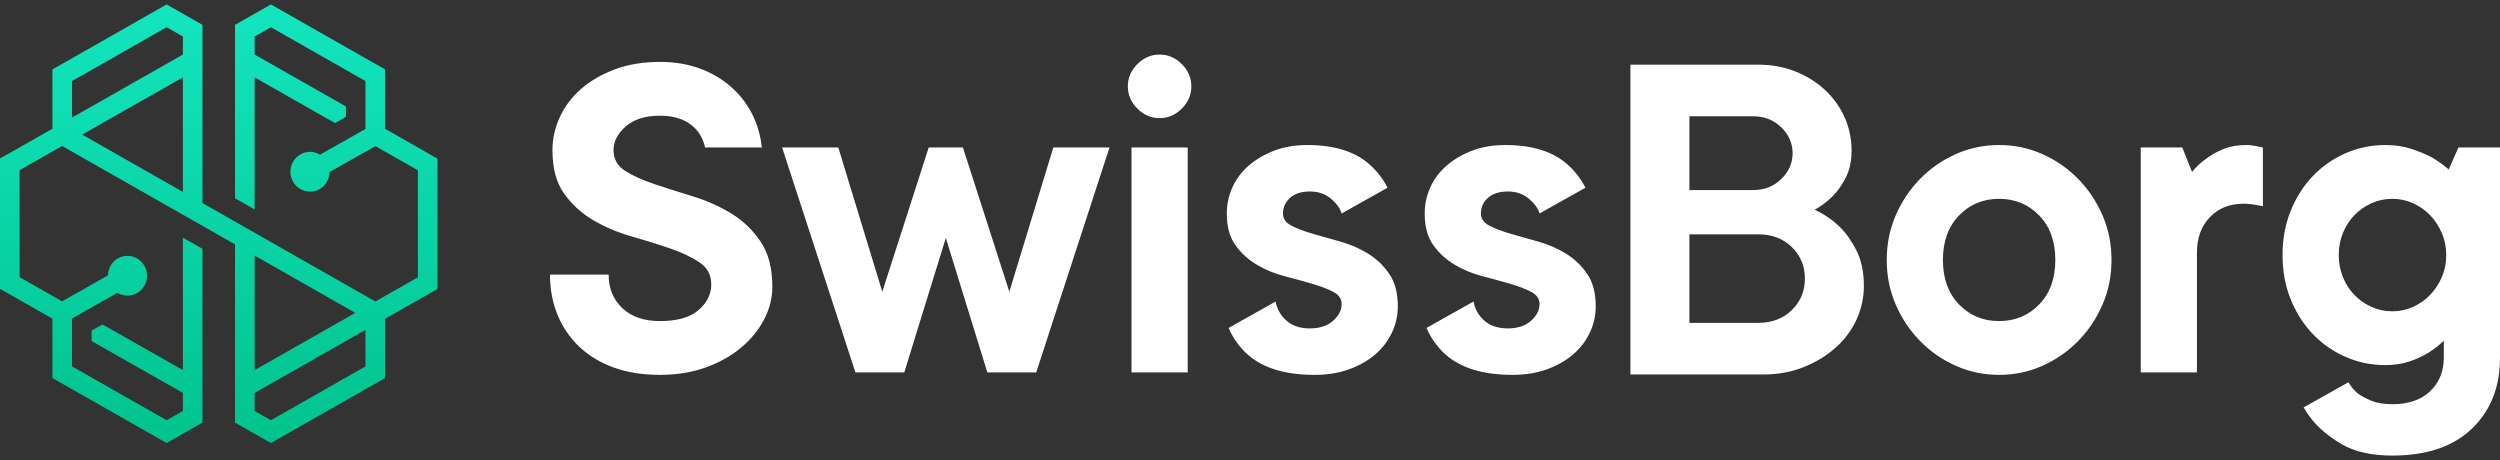 <svg width="250" height="46" viewBox="0 0 250 46" fill="none" xmlns="http://www.w3.org/2000/svg">
<rect x="0" y="0" width="250" height="46" fill="#333333" stroke="none"/>
<path fill-rule="evenodd" clip-rule="evenodd" d="M27.09 0.444L23.502 2.485V19.829L25.462 20.946V7.737L32.189 11.566L32.196 11.562L33.502 12.305L34.593 11.688V10.646L25.462 5.457V3.651L27.09 2.724L36.547 8.106V12.897L32.007 15.465L31.854 15.389C31.578 15.253 31.291 15.184 31.004 15.184C29.924 15.184 29.044 16.076 29.044 17.173C29.044 18.269 29.924 19.163 31.004 19.163C32.006 19.163 32.84 18.394 32.942 17.376L32.959 17.204L37.541 14.612L41.79 17.03V27.73L37.536 30.149L20.248 20.307V2.486L16.659 0.444L5.243 6.941V12.87L0 15.85V28.882L5.243 31.866V37.806L16.659 44.303L20.248 42.261V24.879L18.288 23.764V37.01L10.248 32.442L9.157 33.059V34.102L18.288 39.291V41.095L16.659 42.023L7.203 36.64V31.849L11.743 29.282L11.895 29.358C12.173 29.494 12.458 29.563 12.745 29.563C13.826 29.563 14.705 28.671 14.705 27.574C14.705 26.477 13.826 25.585 12.745 25.585C11.744 25.585 10.911 26.353 10.807 27.371L10.791 27.542L6.208 30.135L1.959 27.716V17.017L6.214 14.599L23.502 24.439V42.261L27.09 44.303L38.507 37.806V31.877L43.75 28.897V15.865L38.507 12.881V6.941L27.09 0.444ZM7.203 8.106L16.659 2.724L18.288 3.651V5.456L7.203 11.756V8.106ZM8.22 13.459L18.288 7.736V19.191L8.22 13.459ZM25.462 25.555L35.531 31.288L25.462 37.011V25.555ZM25.462 41.095V39.291L36.547 32.991V36.64L27.09 42.023L25.462 41.095Z" fill="url(#paint0_linear_2_6640)"/>
<path fill-rule="evenodd" clip-rule="evenodd" d="M115.96 11.813C115.112 11.813 114.372 11.495 113.736 10.86C113.101 10.224 112.784 9.483 112.784 8.635C112.784 7.788 113.101 7.045 113.736 6.41C114.372 5.774 115.112 5.456 115.96 5.456C116.807 5.456 117.548 5.774 118.183 6.41C118.819 7.045 119.136 7.788 119.136 8.635C119.136 9.483 118.819 10.224 118.183 10.86C117.548 11.495 116.807 11.813 115.96 11.813ZM75.524 12.082C75.035 10.893 74.335 9.857 73.422 8.977C72.51 8.097 71.427 7.412 70.173 6.923C68.919 6.434 67.526 6.19 65.995 6.19C64.333 6.19 62.843 6.434 61.524 6.923C60.204 7.412 59.081 8.056 58.152 8.855C57.224 9.654 56.507 10.591 56.002 11.667C55.497 12.742 55.245 13.867 55.245 15.041C55.245 16.834 55.635 18.277 56.417 19.369C57.199 20.462 58.177 21.349 59.349 22.034C60.522 22.719 61.8 23.257 63.185 23.648C64.57 24.039 65.848 24.439 67.021 24.846C68.194 25.254 69.171 25.718 69.953 26.239C70.735 26.761 71.126 27.495 71.126 28.44C71.126 29.418 70.702 30.274 69.856 31.008C69.008 31.741 67.722 32.108 65.995 32.108C64.398 32.108 63.144 31.676 62.232 30.812C61.32 29.949 60.864 28.831 60.864 27.462H55C55 28.929 55.252 30.274 55.758 31.496C56.262 32.719 56.987 33.779 57.932 34.675C58.877 35.572 60.025 36.264 61.377 36.753C62.729 37.243 64.268 37.487 65.995 37.487C67.689 37.487 69.228 37.235 70.612 36.73C71.997 36.224 73.178 35.555 74.156 34.724C75.133 33.892 75.89 32.956 76.428 31.912C76.965 30.869 77.234 29.793 77.234 28.685C77.234 26.827 76.843 25.319 76.062 24.162C75.279 23.004 74.302 22.067 73.129 21.349C71.957 20.633 70.678 20.062 69.293 19.637C67.908 19.215 66.63 18.807 65.457 18.415C64.285 18.024 63.307 17.584 62.525 17.095C61.744 16.606 61.353 15.905 61.353 14.992C61.353 14.145 61.76 13.362 62.574 12.645C63.388 11.928 64.529 11.569 65.995 11.569C67.461 11.569 68.601 11.961 69.416 12.742C69.969 13.274 70.33 13.945 70.507 14.748H76.185C76.083 13.808 75.867 12.918 75.524 12.082ZM179.187 31.006C178.319 31.859 177.197 32.284 175.82 32.284H168.941V23.432H175.82C177.197 23.432 178.319 23.859 179.187 24.711C180.055 25.564 180.49 26.613 180.49 27.858C180.49 29.105 180.055 30.154 179.187 31.006ZM175.329 19.006H168.941V11.629H175.329C176.443 11.629 177.376 11.998 178.13 12.736C178.883 13.473 179.261 14.334 179.261 15.317C179.261 16.301 178.883 17.162 178.13 17.899C177.376 18.637 176.443 19.006 175.329 19.006ZM183.929 22.645C183.209 21.956 182.389 21.399 181.472 20.974C182.127 20.613 182.733 20.154 183.29 19.596C183.749 19.137 184.175 18.531 184.568 17.776C184.961 17.023 185.158 16.121 185.158 15.072C185.158 13.891 184.929 12.785 184.47 11.751C184.011 10.72 183.364 9.809 182.529 9.022C181.693 8.236 180.702 7.613 179.556 7.154C178.408 6.695 177.164 6.465 175.821 6.465H163.043V37.449H176.312C177.787 37.449 179.138 37.203 180.366 36.711C181.595 36.219 182.66 35.572 183.561 34.768C184.461 33.965 185.158 33.031 185.65 31.965C186.141 30.9 186.387 29.777 186.387 28.596C186.387 27.187 186.133 25.989 185.625 25.006C185.116 24.022 184.551 23.235 183.929 22.645ZM90.427 37.243L94.582 23.795L98.735 37.243H103.621L110.951 14.748H105.332L100.934 29.173L96.292 14.748H92.871L88.229 29.173L83.831 14.748H78.211L85.541 37.243H90.427ZM113.15 37.243H118.77V14.748H113.15V37.243ZM210.247 30.47C210.85 29.085 211.151 27.593 211.151 25.995C211.151 24.398 210.85 22.906 210.247 21.521C209.644 20.136 208.83 18.921 207.804 17.878C206.778 16.835 205.588 16.011 204.236 15.408C202.885 14.805 201.443 14.503 199.912 14.503C198.38 14.503 196.939 14.805 195.587 15.408C194.235 16.011 193.046 16.835 192.02 17.878C190.994 18.921 190.179 20.136 189.577 21.521C188.974 22.906 188.673 24.398 188.673 25.995C188.673 27.593 188.974 29.085 189.577 30.47C190.179 31.855 190.994 33.07 192.02 34.113C193.046 35.157 194.235 35.98 195.587 36.582C196.939 37.186 198.38 37.487 199.912 37.487C201.443 37.487 202.885 37.186 204.236 36.582C205.588 35.98 206.778 35.157 207.804 34.113C208.83 33.07 209.644 31.855 210.247 30.47ZM194.292 25.995C194.292 27.853 194.83 29.337 195.905 30.445C196.98 31.554 198.315 32.108 199.912 32.108C201.508 32.108 202.844 31.554 203.919 30.445C204.994 29.337 205.532 27.853 205.532 25.995C205.532 24.137 204.994 22.654 203.919 21.545C202.844 20.437 201.508 19.883 199.912 19.883C198.315 19.883 196.98 20.437 195.905 21.545C194.83 22.654 194.292 24.137 194.292 25.995ZM225.265 14.552C225.069 14.52 224.841 14.503 224.581 14.503C223.733 14.503 222.975 14.642 222.308 14.918C221.64 15.196 221.078 15.514 220.622 15.872C220.068 16.263 219.596 16.703 219.205 17.193L218.228 14.748H214.074V37.243H219.694V25.261C219.694 23.795 220.125 22.613 220.989 21.716C221.852 20.82 222.968 20.372 224.336 20.372C224.629 20.372 224.898 20.388 225.142 20.42C225.387 20.453 225.59 20.486 225.753 20.518C225.949 20.551 226.127 20.584 226.291 20.616V14.748L226.082 14.706L225.802 14.649C225.638 14.618 225.46 14.585 225.265 14.552ZM156.592 25.36C157.439 25.881 158.147 26.557 158.717 27.389C159.287 28.22 159.572 29.305 159.572 30.641C159.572 31.554 159.377 32.426 158.986 33.257C158.595 34.088 158.041 34.814 157.325 35.433C156.608 36.053 155.736 36.55 154.71 36.925C153.684 37.299 152.536 37.487 151.265 37.487C148.333 37.487 146.11 36.819 144.595 35.483C143.74 34.728 143.097 33.828 142.651 32.792L147.356 30.152C147.486 30.903 147.845 31.538 148.431 32.059C149.017 32.581 149.799 32.841 150.777 32.841C151.753 32.841 152.527 32.589 153.097 32.084C153.667 31.578 153.953 31.016 153.953 30.396C153.953 29.875 153.667 29.467 153.097 29.174C152.527 28.88 151.819 28.611 150.972 28.367C150.124 28.122 149.204 27.87 148.211 27.609C147.217 27.348 146.297 26.966 145.45 26.46C144.603 25.954 143.894 25.303 143.324 24.504C142.754 23.705 142.47 22.654 142.47 21.349C142.47 20.436 142.656 19.565 143.031 18.733C143.405 17.902 143.951 17.177 144.668 16.557C145.384 15.938 146.232 15.44 147.21 15.066C148.187 14.691 149.293 14.503 150.532 14.503C153.236 14.503 155.313 15.156 156.762 16.459C157.52 17.141 158.111 17.913 158.543 18.773L153.953 21.349C153.822 20.86 153.472 20.371 152.903 19.883C152.332 19.393 151.623 19.148 150.777 19.148C149.929 19.148 149.27 19.361 148.798 19.785C148.325 20.209 148.089 20.73 148.089 21.349C148.089 21.871 148.374 22.279 148.944 22.572C149.513 22.865 150.222 23.134 151.07 23.379C151.916 23.623 152.836 23.885 153.831 24.161C154.824 24.439 155.744 24.838 156.592 25.36ZM138.927 27.389C138.356 26.557 137.648 25.881 136.801 25.36C135.954 24.838 135.033 24.439 134.04 24.161C133.046 23.885 132.125 23.623 131.279 23.379C130.431 23.134 129.722 22.865 129.153 22.572C128.583 22.279 128.298 21.871 128.298 21.349C128.298 20.73 128.534 20.209 129.007 19.785C129.479 19.361 130.138 19.148 130.986 19.148C131.832 19.148 132.541 19.393 133.112 19.883C133.681 20.371 134.031 20.86 134.162 21.349L138.753 18.773C138.32 17.913 137.729 17.141 136.972 16.459C135.522 15.156 133.445 14.503 130.742 14.503C129.503 14.503 128.396 14.691 127.419 15.066C126.441 15.44 125.594 15.938 124.878 16.557C124.161 17.177 123.615 17.902 123.24 18.733C122.866 19.565 122.679 20.436 122.679 21.349C122.679 22.654 122.963 23.705 123.534 24.504C124.103 25.303 124.812 25.954 125.66 26.46C126.506 26.966 127.426 27.348 128.42 27.609C129.414 27.87 130.334 28.122 131.181 28.367C132.028 28.611 132.736 28.88 133.307 29.174C133.876 29.467 134.162 29.875 134.162 30.396C134.162 31.016 133.876 31.578 133.307 32.084C132.736 32.589 131.963 32.841 130.986 32.841C130.008 32.841 129.227 32.581 128.64 32.059C128.054 31.538 127.695 30.903 127.565 30.152L122.861 32.792C123.306 33.828 123.949 34.728 124.804 35.483C126.319 36.819 128.543 37.487 131.474 37.487C132.745 37.487 133.893 37.299 134.919 36.925C135.946 36.55 136.817 36.053 137.534 35.433C138.25 34.814 138.805 34.088 139.195 33.257C139.586 32.426 139.782 31.554 139.782 30.641C139.782 29.305 139.496 28.22 138.927 27.389ZM244.869 16.948L245.846 14.748H250V35.776C250 38.71 249.063 41.073 247.19 42.867C245.316 44.659 242.67 45.556 239.249 45.556C237.164 45.556 235.478 45.181 234.191 44.431C232.904 43.681 231.887 42.833 231.138 41.888C230.851 41.525 230.598 41.138 230.36 40.741L234.851 38.221C235.079 38.644 235.389 39.019 235.779 39.346C236.138 39.605 236.593 39.851 237.148 40.079C237.702 40.307 238.402 40.421 239.249 40.421C240.845 40.421 242.1 39.989 243.012 39.126C243.923 38.262 244.38 37.145 244.38 35.776V34.064C243.923 34.521 243.403 34.929 242.817 35.286C242.295 35.613 241.676 35.898 240.96 36.142C240.243 36.387 239.428 36.509 238.516 36.509C237.115 36.509 235.787 36.233 234.534 35.678C233.279 35.124 232.188 34.358 231.259 33.379C230.331 32.401 229.598 31.244 229.06 29.907C228.523 28.571 228.255 27.104 228.255 25.506C228.255 23.91 228.523 22.442 229.06 21.105C229.598 19.768 230.331 18.61 231.259 17.633C232.188 16.655 233.279 15.889 234.534 15.334C235.787 14.78 237.115 14.503 238.516 14.503C239.494 14.503 240.373 14.634 241.155 14.894C241.937 15.156 242.604 15.432 243.159 15.726C243.777 16.085 244.347 16.491 244.869 16.948ZM243.012 29.492C243.5 28.986 243.891 28.392 244.185 27.707C244.478 27.022 244.625 26.288 244.625 25.506C244.625 24.723 244.478 23.99 244.185 23.306C243.891 22.621 243.5 22.027 243.012 21.52C242.523 21.015 241.953 20.616 241.301 20.323C240.65 20.029 239.966 19.883 239.249 19.883C238.5 19.883 237.799 20.029 237.148 20.323C236.496 20.616 235.927 21.015 235.438 21.52C234.949 22.027 234.566 22.621 234.289 23.306C234.012 23.99 233.874 24.723 233.874 25.506C233.874 26.288 234.012 27.022 234.289 27.707C234.566 28.392 234.949 28.986 235.438 29.492C235.927 29.997 236.496 30.397 237.148 30.69C237.799 30.984 238.5 31.13 239.249 31.13C239.966 31.13 240.65 30.984 241.301 30.69C241.953 30.397 242.523 29.997 243.012 29.492Z" fill="white"/>
<defs>
<linearGradient id="paint0_linear_2_6640" x1="0" y1="0.444" x2="0" y2="44.303" gradientUnits="userSpaceOnUse">
<stop stop-color="#13E5BF"/>
<stop offset="1" stop-color="#01C38D"/>
</linearGradient>
</defs>
</svg>
